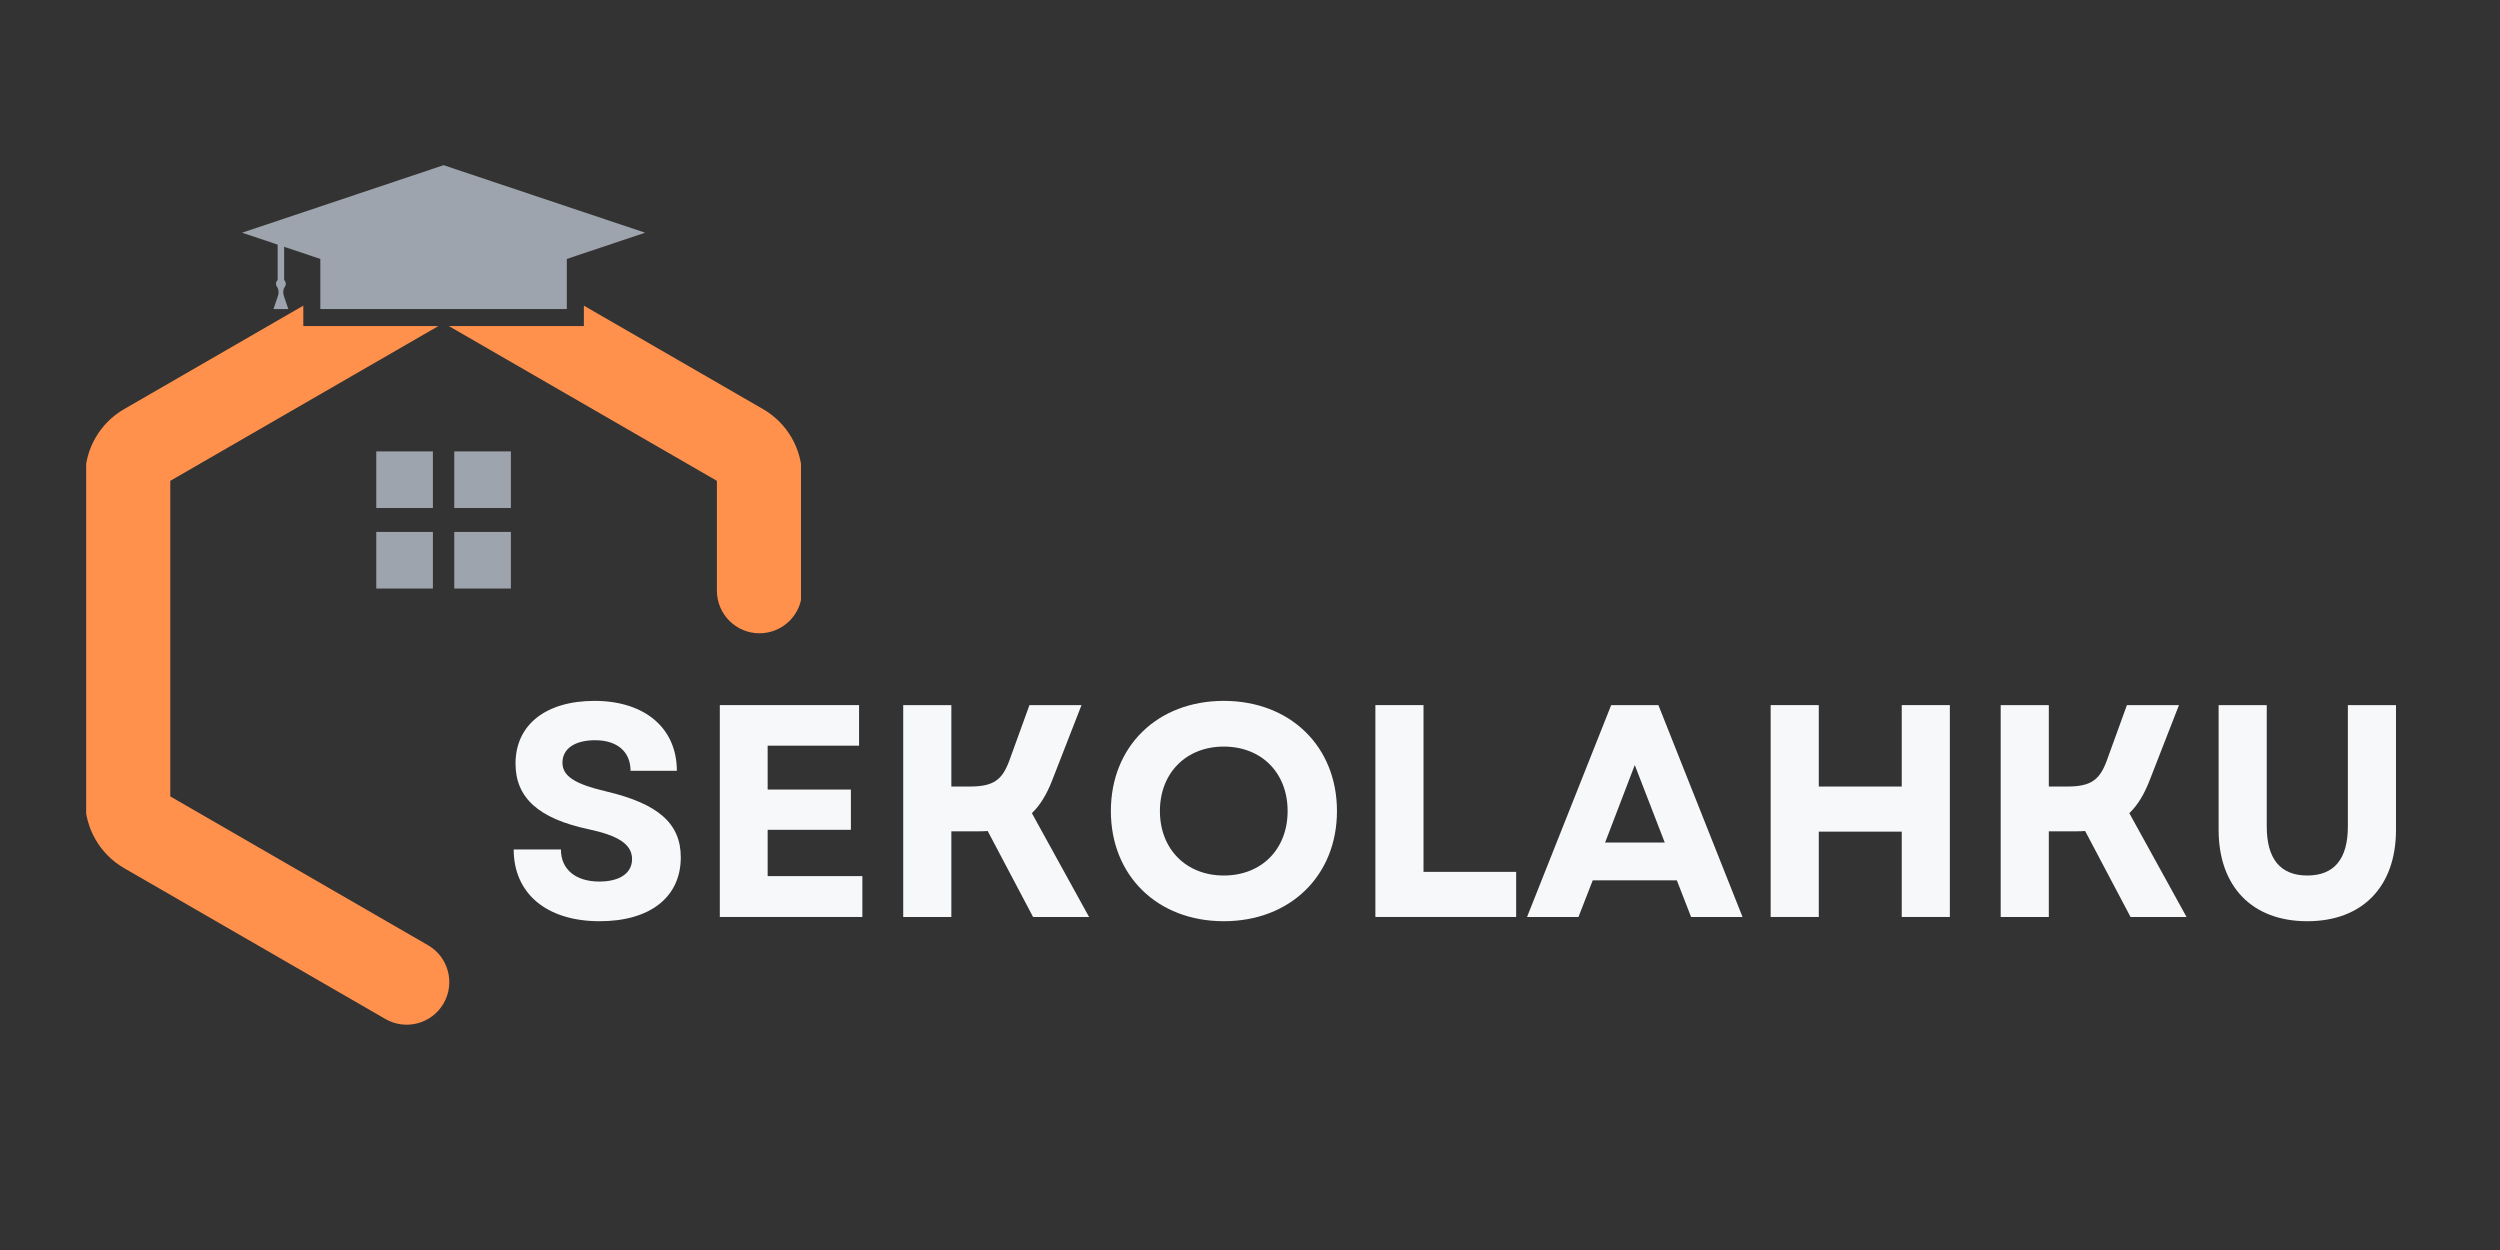 <svg xmlns="http://www.w3.org/2000/svg" xmlns:xlink="http://www.w3.org/1999/xlink" width="500" zoomAndPan="magnify" viewBox="0 0 375 187.5" height="250" preserveAspectRatio="xMidYMid meet" version="1.0"><rect x="0" y="0" width="375" height="187.5" fill="#333333" stroke="none"/><defs><g/><clipPath id="5017e53a90"><path d="M 12.926 45 L 68 45 L 68 154 L 12.926 154 Z M 12.926 45 " clip-rule="nonzero"/></clipPath><clipPath id="c150c5aa6e"><path d="M 67 45 L 120.148 45 L 120.148 95 L 67 95 Z M 67 45 " clip-rule="nonzero"/></clipPath><clipPath id="ef13d65453"><path d="M 36 24.773 L 97 24.773 L 97 46 L 36 46 Z M 36 24.773 " clip-rule="nonzero"/></clipPath></defs><path fill="#9ea4ad" d="M 68.141 76.203 L 76.633 76.203 L 76.633 67.711 L 68.141 67.711 L 68.141 76.203 " fill-opacity="1" fill-rule="nonzero"/><path fill="#9ea4ad" d="M 56.441 76.203 L 64.934 76.203 L 64.934 67.711 L 56.441 67.711 L 56.441 76.203 " fill-opacity="1" fill-rule="nonzero"/><path fill="#9ea4ad" d="M 68.141 88.281 L 76.633 88.281 L 76.633 79.789 L 68.141 79.789 L 68.141 88.281 " fill-opacity="1" fill-rule="nonzero"/><path fill="#9ea4ad" d="M 56.441 88.281 L 64.934 88.281 L 64.934 79.789 L 56.441 79.789 L 56.441 88.281 " fill-opacity="1" fill-rule="nonzero"/><g clip-path="url(#5017e53a90)"><path fill="#ff914d" d="M 18.605 61.375 L 45.496 45.848 L 45.496 48.91 L 65.754 48.91 L 25.543 72.125 L 25.543 119.461 L 64.199 141.781 C 67.254 143.543 68.305 147.453 66.539 150.508 C 64.773 153.566 60.867 154.613 57.809 152.848 L 18.605 130.215 C 15.004 128.133 12.762 124.254 12.762 120.094 L 12.762 71.492 C 12.762 67.332 15.004 63.453 18.605 61.375 " fill-opacity="1" fill-rule="nonzero"/></g><g clip-path="url(#c150c5aa6e)"><path fill="#ff914d" d="M 87.582 48.91 L 87.582 45.848 L 114.469 61.375 C 118.074 63.453 120.312 67.332 120.312 71.492 L 120.312 88.602 C 120.312 92.129 117.453 94.992 113.922 94.992 C 110.395 94.992 107.535 92.129 107.535 88.602 L 107.535 72.125 L 67.324 48.91 L 87.582 48.91 " fill-opacity="1" fill-rule="nonzero"/></g><g clip-path="url(#ef13d65453)"><path fill="#9ea4ad" d="M 66.539 24.777 L 96.766 34.906 L 66.539 45.035 L 36.312 34.906 L 66.539 24.777 " fill-opacity="1" fill-rule="nonzero"/></g><path fill="#9ea4ad" d="M 48.051 46.355 L 85.023 46.355 L 85.023 38.773 L 48.051 38.773 L 48.051 46.355 " fill-opacity="1" fill-rule="nonzero"/><path fill="#9ea4ad" d="M 41.695 44.379 C 41.852 43.914 41.816 43.391 41.531 42.992 C 41.445 42.871 41.395 42.727 41.395 42.566 C 41.395 42.344 41.496 42.145 41.648 42.008 L 41.648 36.324 L 42.621 36.324 L 42.621 42.008 C 42.777 42.145 42.875 42.344 42.875 42.566 C 42.875 42.727 42.824 42.871 42.738 42.992 C 42.453 43.391 42.418 43.914 42.574 44.379 L 43.246 46.355 L 41.023 46.355 L 41.695 44.379 " fill-opacity="1" fill-rule="nonzero"/><g fill="#f7f8fa" fill-opacity="1"><g transform="translate(75.059, 137.546)"><g><path d="M 14.891 0.637 C 22.426 0.637 27.059 -2.949 27.059 -8.945 C 27.059 -13.984 23.742 -16.98 15.844 -18.84 C 10.988 -19.977 9.309 -21.203 9.309 -23.152 C 9.309 -25.242 11.168 -26.512 14.211 -26.512 C 17.523 -26.512 19.523 -24.789 19.523 -21.93 L 26.469 -21.93 C 26.469 -28.328 21.656 -32.414 14.121 -32.414 C 6.809 -32.414 2.27 -28.828 2.27 -23.016 C 2.27 -17.844 5.766 -14.754 13.211 -13.164 C 17.707 -12.211 19.75 -10.895 19.75 -8.672 C 19.75 -6.539 17.844 -5.312 14.844 -5.312 C 11.352 -5.312 9.078 -7.082 9.078 -10.125 L 1.996 -10.125 C 1.996 -3.543 6.902 0.637 14.891 0.637 Z M 14.891 0.637 "/></g></g></g><g fill="#f7f8fa" fill-opacity="1"><g transform="translate(104.16, 137.546)"><g><path d="M 3.812 0 L 25.195 0 L 25.195 -6.129 L 10.988 -6.129 L 10.988 -13.074 L 23.473 -13.074 L 23.473 -19.113 L 10.988 -19.113 L 10.988 -25.695 L 24.699 -25.695 L 24.699 -31.781 L 3.812 -31.781 Z M 3.812 0 "/></g></g></g><g fill="#f7f8fa" fill-opacity="1"><g transform="translate(131.672, 137.546)"><g><path d="M 3.812 0 L 11.031 0 L 11.031 -12.848 L 14.844 -12.848 C 15.438 -12.848 15.934 -12.848 16.48 -12.895 L 23.289 0 L 31.688 0 L 23.109 -15.57 C 24.379 -16.797 25.332 -18.387 26.148 -20.477 L 30.555 -31.781 L 22.746 -31.781 L 19.75 -23.516 C 18.66 -20.52 17.344 -19.566 13.758 -19.566 L 11.031 -19.566 L 11.031 -31.781 L 3.812 -31.781 Z M 3.812 0 "/></g></g></g><g fill="#f7f8fa" fill-opacity="1"><g transform="translate(164.678, 137.546)"><g><path d="M 18.887 0.637 C 28.828 0.637 35.867 -6.176 35.867 -15.891 C 35.867 -25.605 28.828 -32.414 18.887 -32.414 C 8.945 -32.414 1.953 -25.605 1.953 -15.891 C 1.953 -6.176 8.945 0.637 18.887 0.637 Z M 9.309 -15.891 C 9.309 -21.609 13.258 -25.559 18.887 -25.559 C 24.562 -25.559 28.465 -21.609 28.465 -15.891 C 28.465 -10.168 24.562 -6.219 18.887 -6.219 C 13.258 -6.219 9.309 -10.168 9.309 -15.891 Z M 9.309 -15.891 "/></g></g></g><g fill="#f7f8fa" fill-opacity="1"><g transform="translate(202.496, 137.546)"><g><path d="M 3.812 0 L 24.926 0 L 24.926 -6.766 L 11.031 -6.766 L 11.031 -31.781 L 3.812 -31.781 Z M 3.812 0 "/></g></g></g><g fill="#f7f8fa" fill-opacity="1"><g transform="translate(228.646, 137.546)"><g><path d="M 0.41 0 L 8.125 0 L 10.262 -5.492 L 22.883 -5.492 L 25.016 0 L 32.734 0 L 20.113 -31.781 L 13.031 -31.781 Z M 12.121 -11.168 L 16.57 -22.789 L 21.066 -11.168 Z M 12.121 -11.168 "/></g></g></g><g fill="#f7f8fa" fill-opacity="1"><g transform="translate(261.787, 137.546)"><g><path d="M 23.473 0 L 30.691 0 L 30.691 -31.781 L 23.473 -31.781 L 23.473 -19.566 L 11.031 -19.566 L 11.031 -31.781 L 3.812 -31.781 L 3.812 0 L 11.031 0 L 11.031 -12.801 L 23.473 -12.801 Z M 23.473 0 "/></g></g></g><g fill="#f7f8fa" fill-opacity="1"><g transform="translate(296.291, 137.546)"><g><path d="M 3.812 0 L 11.031 0 L 11.031 -12.848 L 14.844 -12.848 C 15.438 -12.848 15.934 -12.848 16.48 -12.895 L 23.289 0 L 31.688 0 L 23.109 -15.57 C 24.379 -16.797 25.332 -18.387 26.148 -20.477 L 30.555 -31.781 L 22.746 -31.781 L 19.75 -23.516 C 18.66 -20.52 17.344 -19.566 13.758 -19.566 L 11.031 -19.566 L 11.031 -31.781 L 3.812 -31.781 Z M 3.812 0 "/></g></g></g><g fill="#f7f8fa" fill-opacity="1"><g transform="translate(329.297, 137.546)"><g><path d="M 16.797 0.637 C 25.059 0.637 30.102 -4.539 30.102 -13.074 L 30.102 -31.781 L 22.883 -31.781 L 22.883 -13.574 C 22.883 -8.715 20.84 -6.219 16.797 -6.219 C 12.758 -6.219 10.715 -8.715 10.715 -13.574 L 10.715 -31.781 L 3.496 -31.781 L 3.496 -13.074 C 3.496 -4.539 8.535 0.637 16.797 0.637 Z M 16.797 0.637 "/></g></g></g></svg>